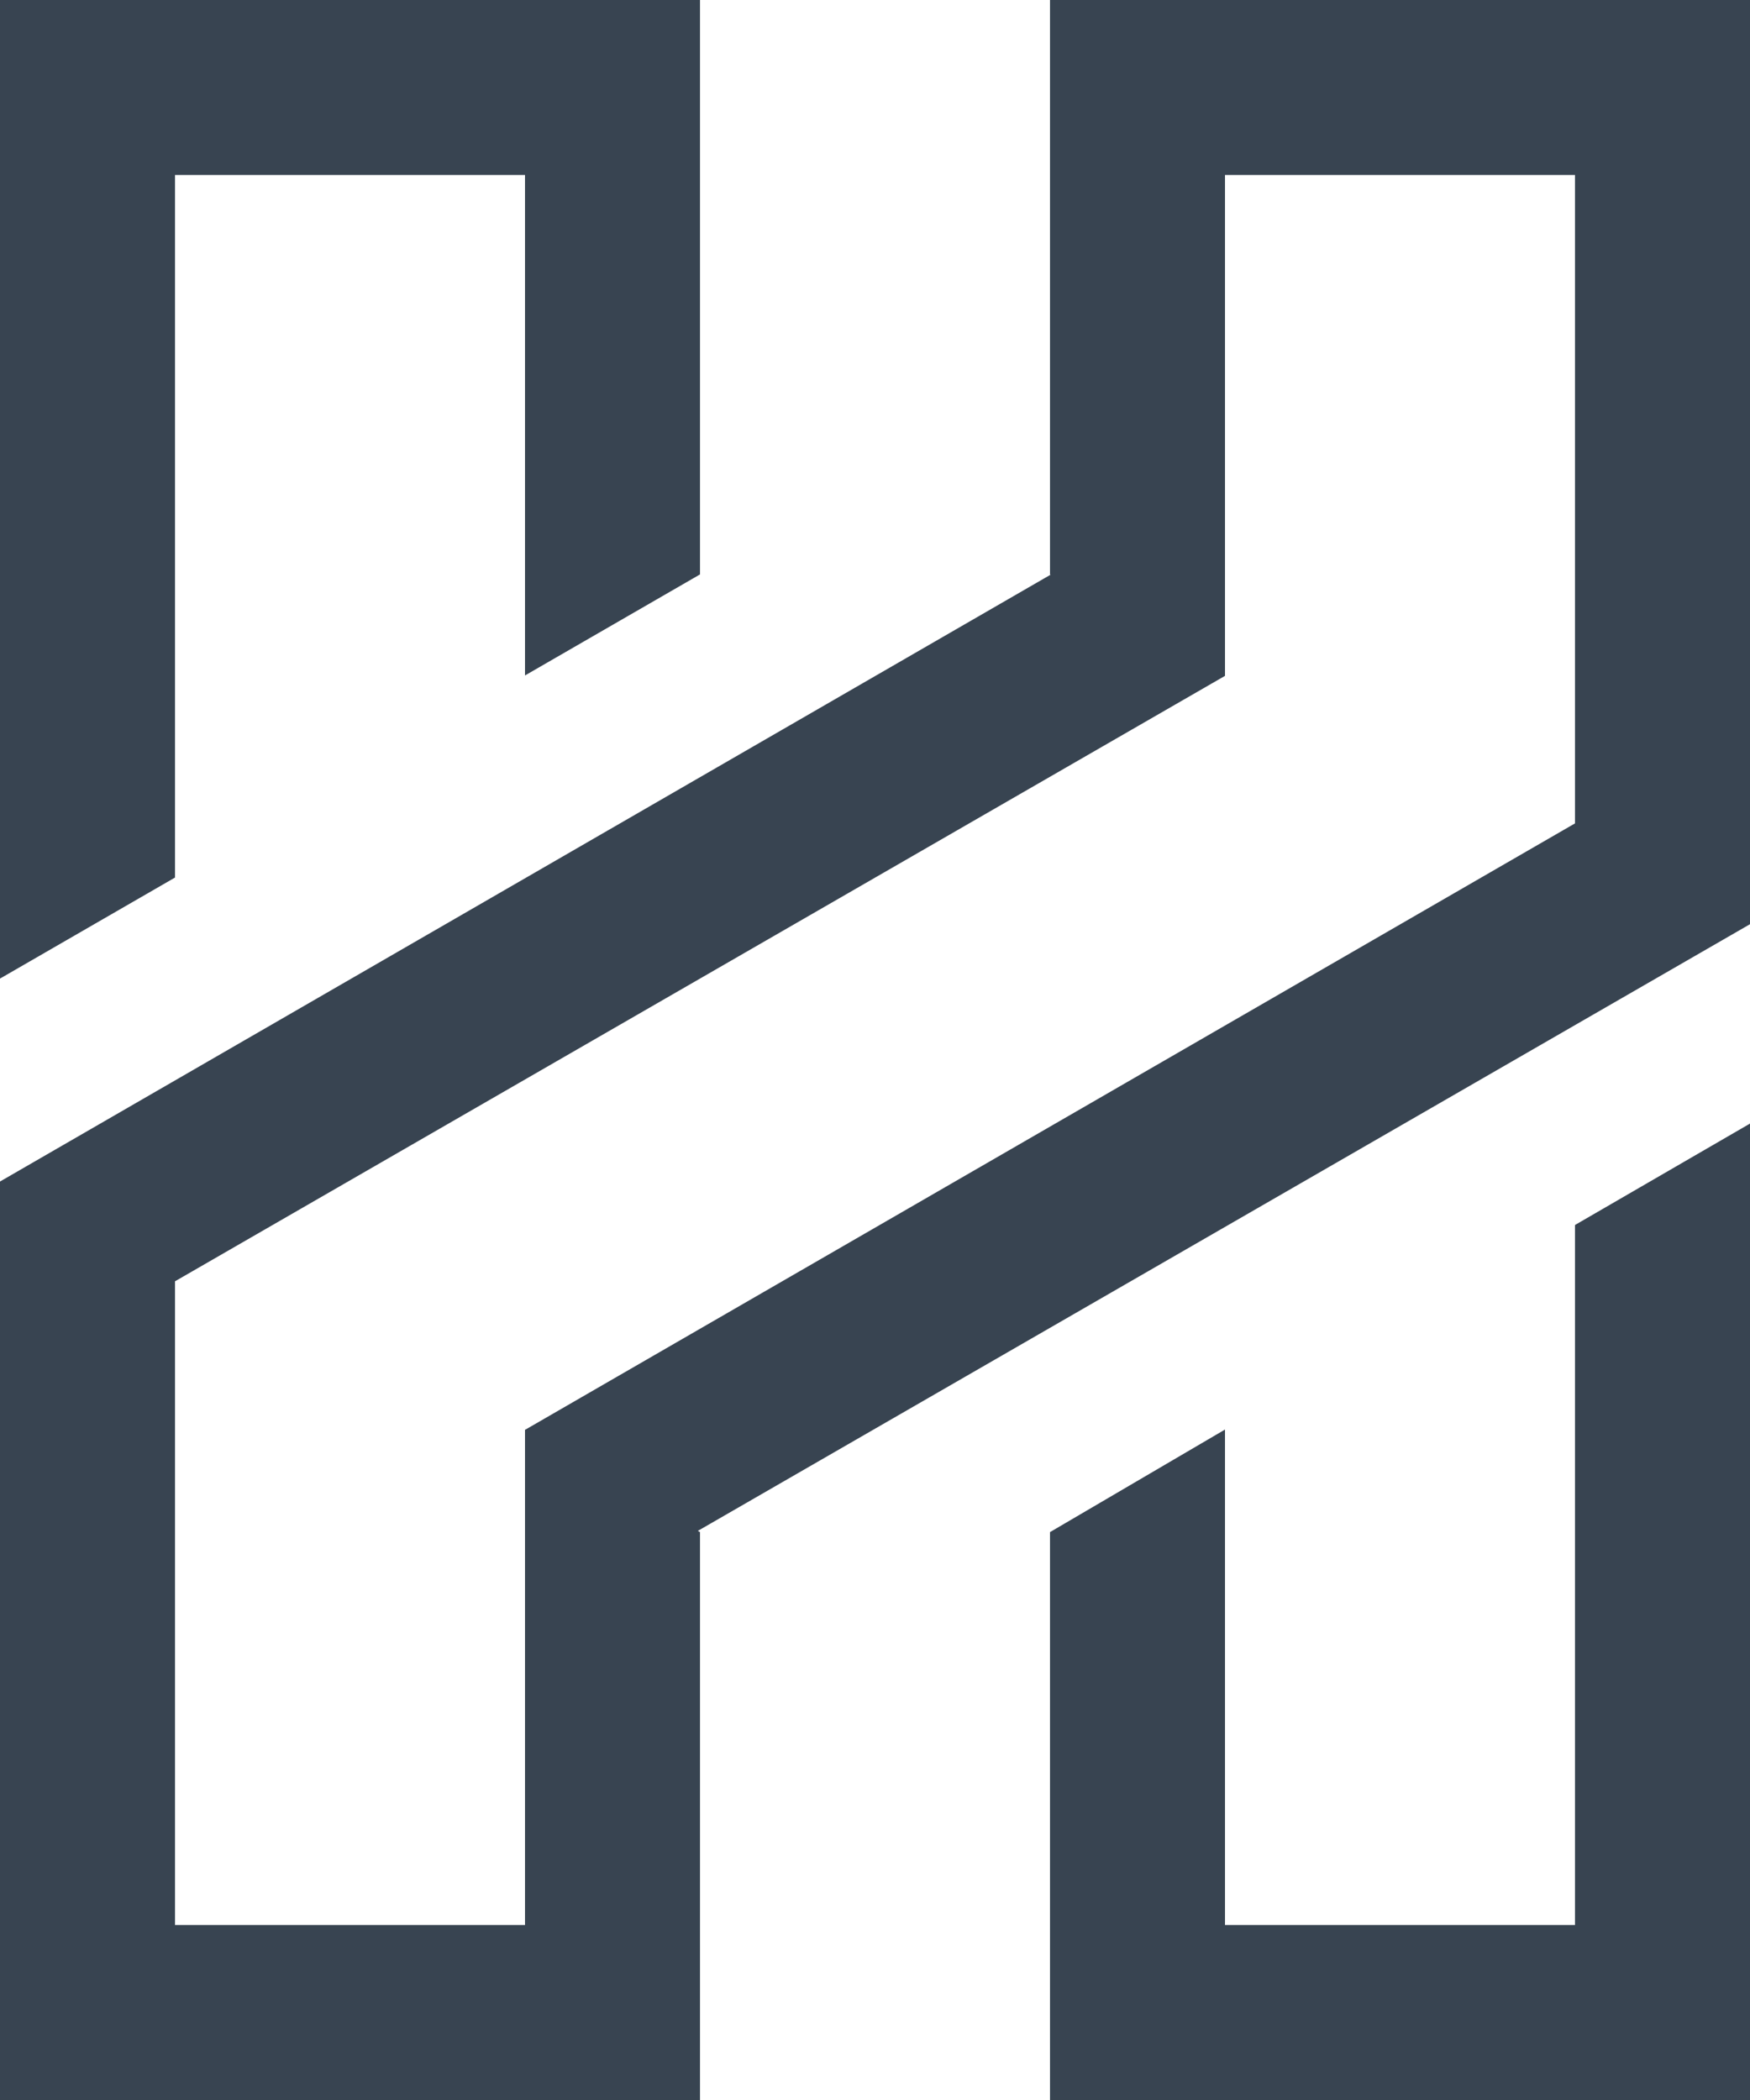 <?xml version="1.0" encoding="UTF-8"?>
<svg width="240px" height="288px" viewBox="0 0 240 288" version="1.1" xmlns="http://www.w3.org/2000/svg" xmlns:xlink="http://www.w3.org/1999/xlink">
    <!-- Generator: Sketch 53.2 (72643) - https://sketchapp.com -->
    <title>Combined Shape</title>
    <desc>Created with Sketch.</desc>
    <g id="Icon" stroke="none" stroke-width="1" fill="none" fill-rule="evenodd">
        <g id="Icon-Copy" transform="translate(-144, -120)" fill="#384451">
            <path d="M312,212.634 L312,212.689 L168,295.721 L168,384 L216,384 L216,343.617 L216,316.096 L216,316.052 L216.038,316.074 L360,232.921 L360,144 L312,144 L312,212.634 Z M288.074,198.82 L288,198.777 L288,120 L384,120 L384,246.747 L239.708,329.947 L240,330.118 L240,408 L144,408 L144,282.038 L288.074,198.82 Z M144,254.206 L144,120 L240,120 L240,198.777 L216,212.634 L216,144 L168,144 L168,240.35 L144,254.206 Z M288,330.118 L312,316.052 L312,384 L360,384 L360,288 L384,274.091 L384,408 L288,408 L288,330.118 Z" id="Combined-Shape"></path>
        </g>
    </g>
</svg>
